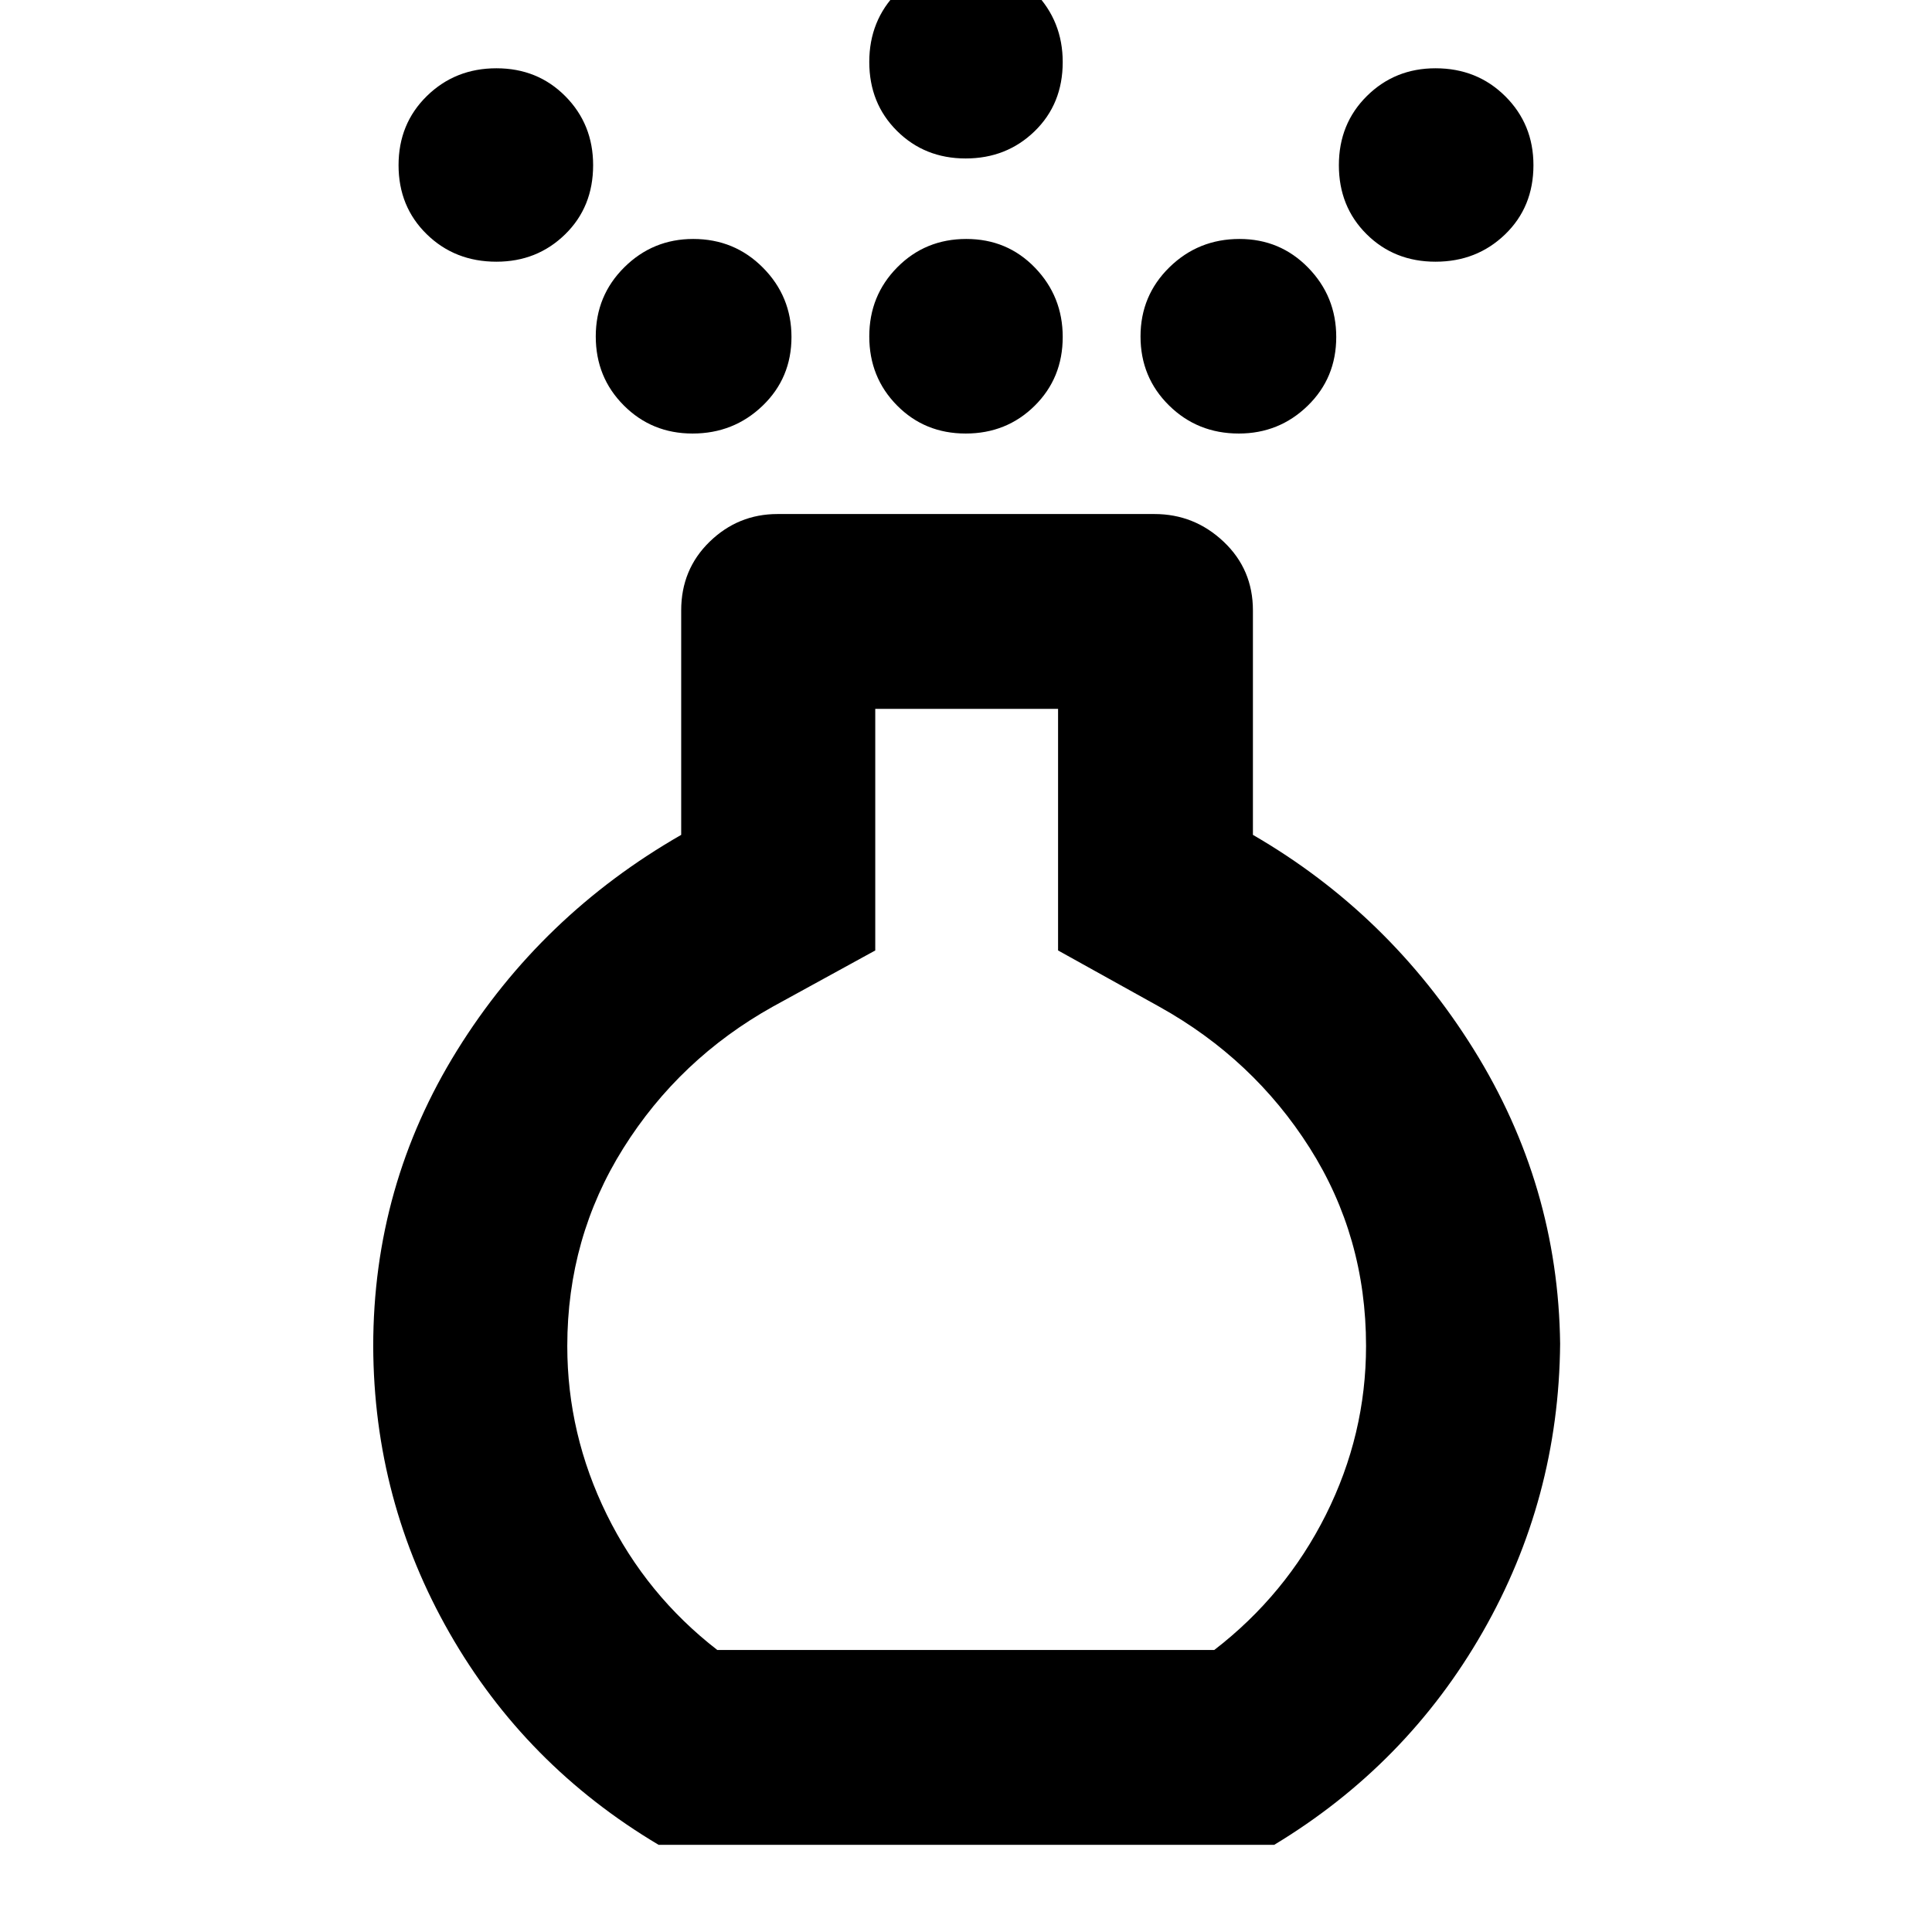 <svg xmlns="http://www.w3.org/2000/svg" height="40" viewBox="0 -960 960 960" width="40"><path d="M479.84-744.58q-20.34 0-34.12-13.96-13.78-13.95-13.78-34.28 0-20.32 13.94-34.38 13.94-14.06 34.28-14.06 20.34 0 34.12 14.28 13.78 14.28 13.78 34.43 0 20.39-13.94 34.18t-34.28 13.79Zm0-136.68q-20.34 0-34.12-13.68-13.78-13.68-13.78-34.28t13.94-34.66q13.94-14.06 34.28-14.06 20.34 0 34.12 14.24 13.78 14.24 13.78 34.55 0 20.79-13.94 34.34-13.94 13.55-34.28 13.55ZM327.26-43.32q-66.24-39.39-103.88-105.23-37.64-65.83-37.93-142.46 0-79.93 41.66-147.04 41.66-67.11 111.37-107.11V-656.7q0-20.38 14.14-34.13 14.15-13.75 33.74-13.75h187.28q19.83 0 34.38 13.75 14.55 13.75 14.55 34.13v111.54q67.76 39.25 109.73 106.65 41.96 67.4 42.92 146.22-.67 77.21-38.47 143.22-37.79 66-103.59 105.75h-305.9Zm29.17-96.81h246.93q35.49-27.34 55.46-67.18 19.96-39.85 19.96-83.93 0-54.24-28.03-98.42-28.03-44.17-74.71-70.12l-50.29-27.94v-120.05h-90.84v120.05l-50.95 27.94q-46.4 25.94-74.24 70.34-27.84 44.4-27.84 98.31 0 43.81 19.64 83.74 19.63 39.93 54.91 67.26ZM246.69-829.96q-20.68 0-34.67-13.68-13.98-13.67-13.98-34.27 0-20.61 14.07-34.38 14.07-13.78 34.57-13.78 20.49 0 34.27 13.92 13.77 13.92 13.77 34.22 0 20.79-13.92 34.38-13.91 13.59-34.11 13.59Zm466.63 0q-20.49 0-34.27-13.68-13.77-13.67-13.77-34.27 0-20.61 13.92-34.38 13.91-13.78 34.11-13.78 20.68 0 34.67 13.92 13.98 13.92 13.98 34.22 0 20.79-14.07 34.38-14.07 13.59-34.57 13.59Zm-369.21 85.38q-20.21 0-34.14-13.96-13.94-13.95-13.94-34.28 0-20.32 14.2-34.38 14.19-14.06 34.22-14.06 20.51 0 34.67 14.28t14.16 34.43q0 20.39-14.37 34.18-14.36 13.79-34.8 13.79Zm271.44 0q-20.51 0-34.67-13.96-14.16-13.95-14.16-34.28 0-20.32 14.37-34.38 14.36-14.06 34.8-14.06 20.21 0 34.14 14.28 13.94 14.28 13.94 34.43 0 20.39-14.2 34.18-14.19 13.79-34.22 13.79ZM480-291.58Z"/></svg>